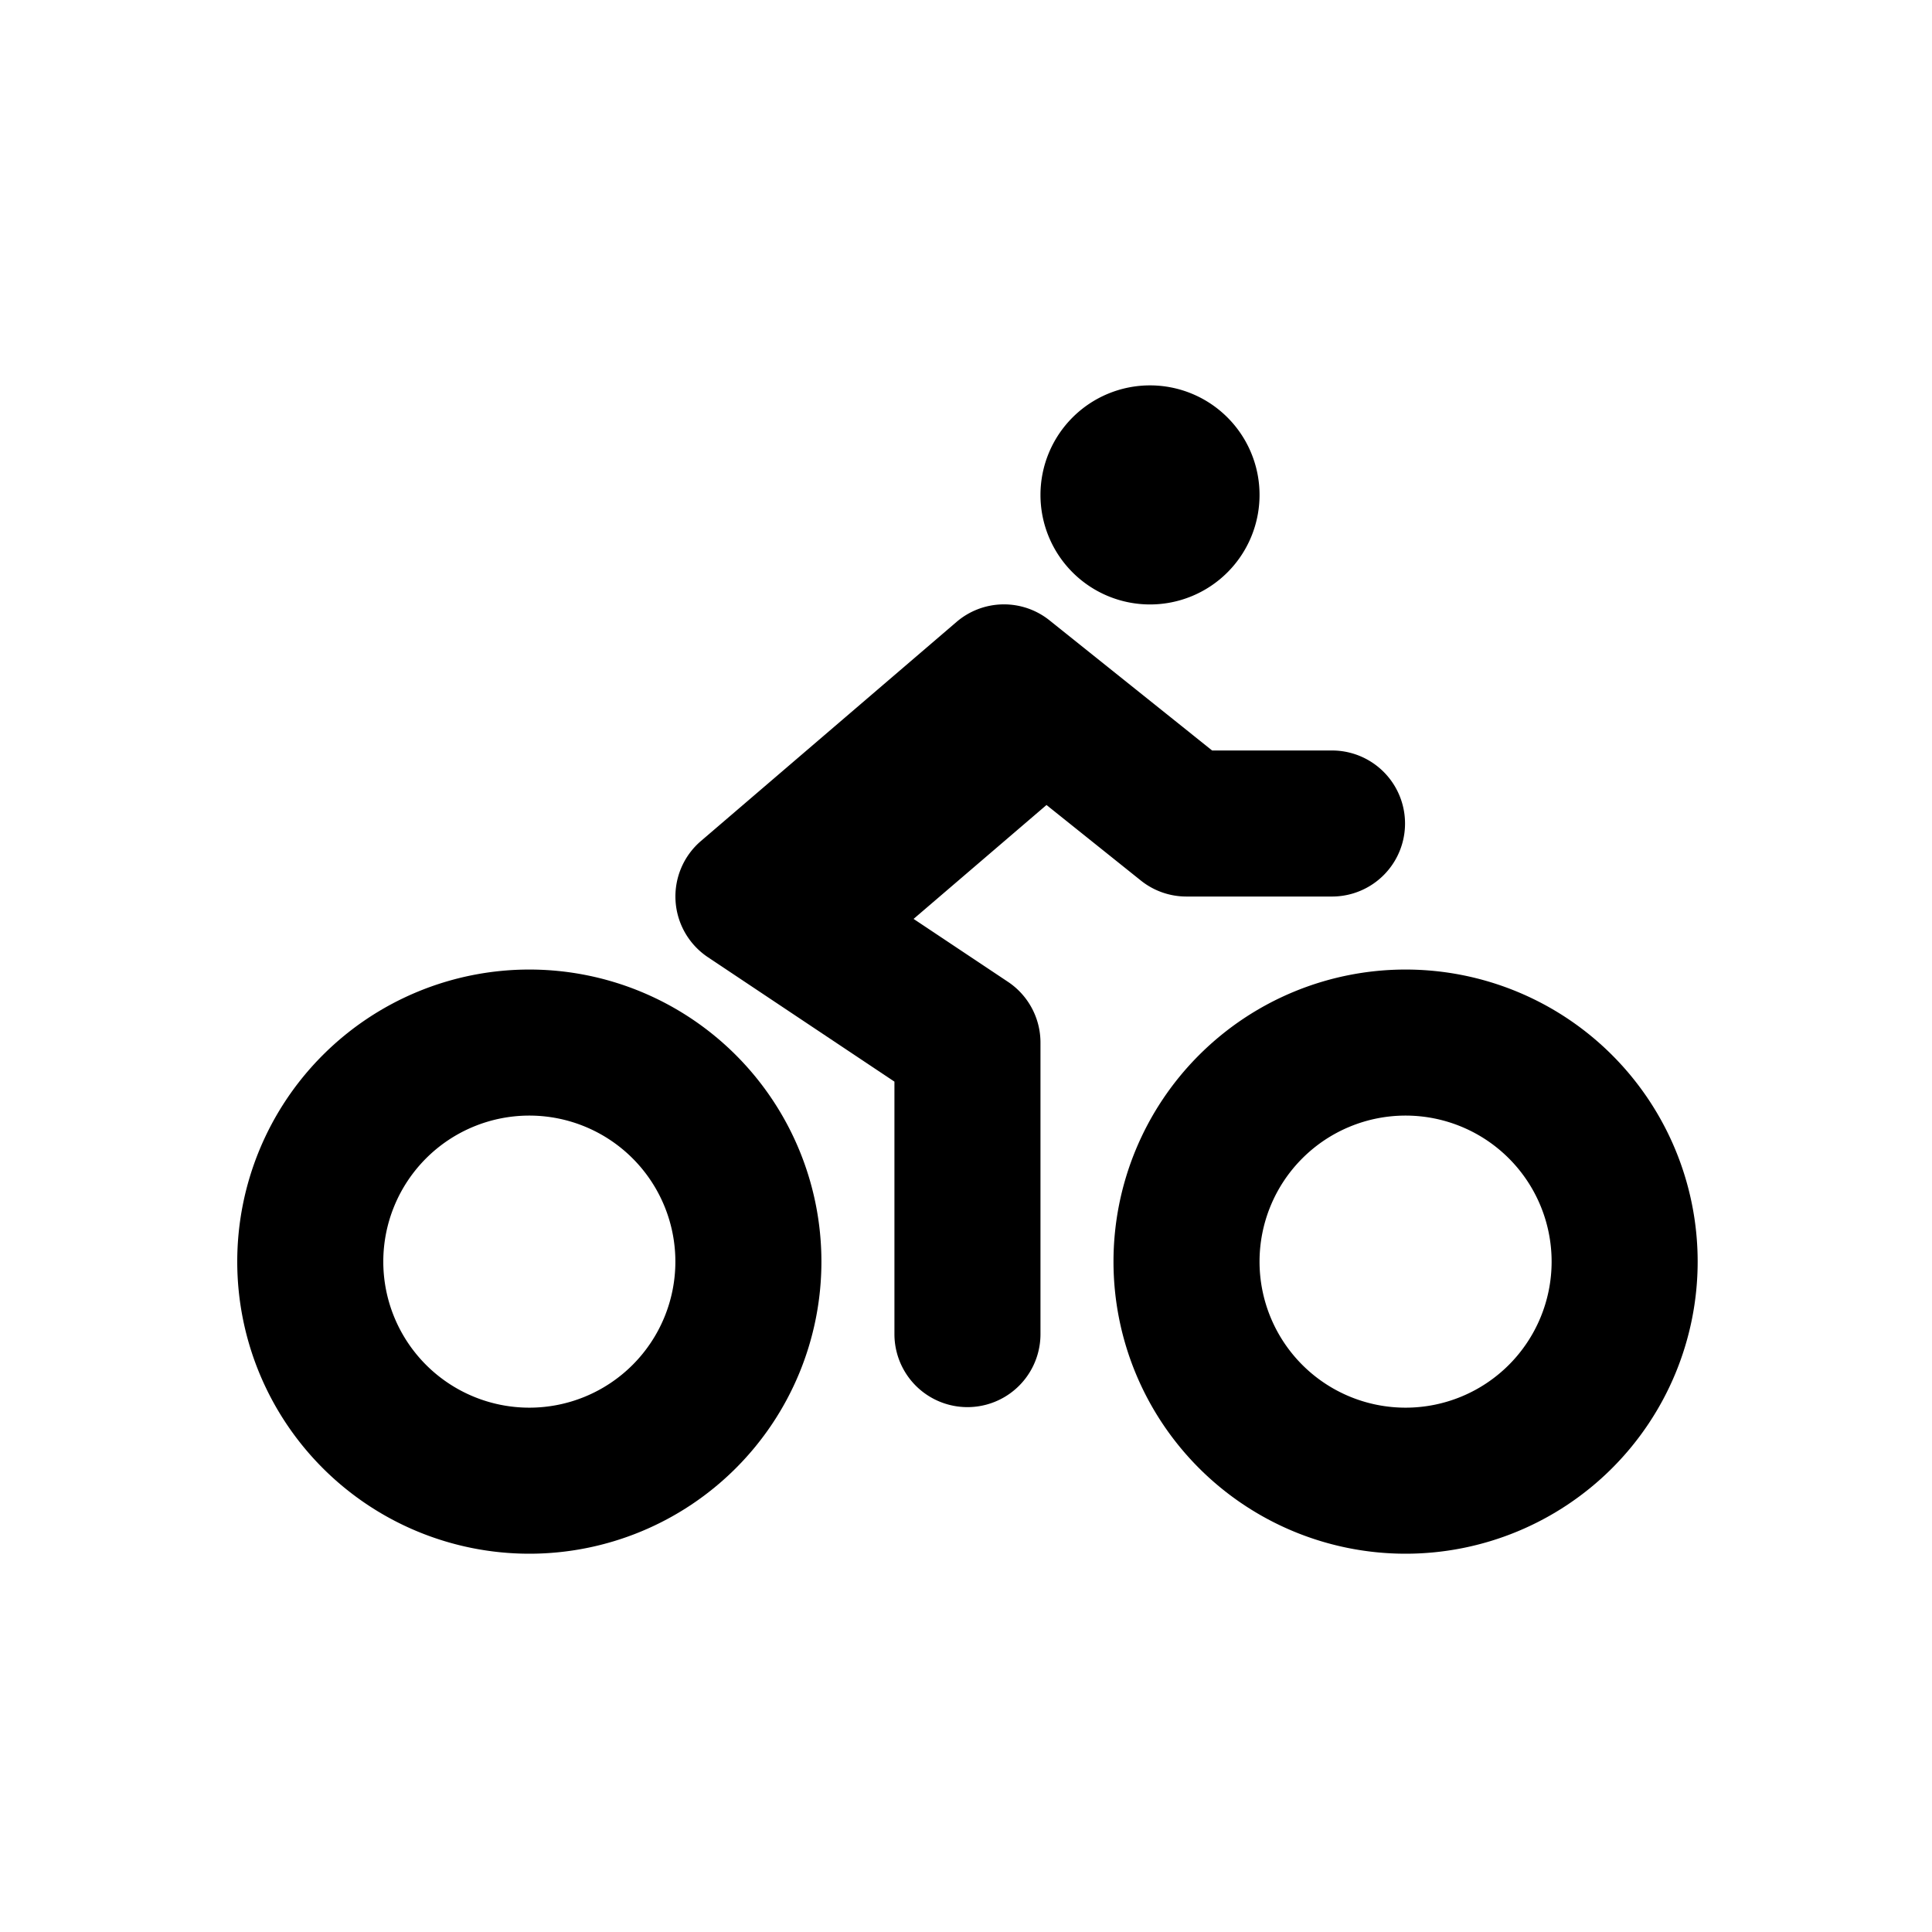 <?xml version="1.0" encoding="UTF-8" standalone="no"?>
<!-- Created with Inkscape (http://www.inkscape.org/) -->

<svg
   width="480"
   height="480"
   viewBox="0 0 480 480"
   version="1.1"
   id="SVGRoot"
   sodipodi:docname="icon.svg"
   inkscape:version="1.2.2 (b0a8486, 2022-12-01)"
   inkscape:export-filename="icon.png"
   inkscape:export-xdpi="96"
   inkscape:export-ydpi="96"
   xmlns:inkscape="http://www.inkscape.org/namespaces/inkscape"
   xmlns:sodipodi="http://sodipodi.sourceforge.net/DTD/sodipodi-0.dtd"
   xmlns="http://www.w3.org/2000/svg"
   xmlns:svg="http://www.w3.org/2000/svg">
  <sodipodi:namedview
     id="namedview110"
     pagecolor="#ffffff"
     bordercolor="#666666"
     borderopacity="1.0"
     inkscape:pageshadow="2"
     inkscape:pageopacity="0.0"
     inkscape:pagecheckerboard="0"
     inkscape:document-units="px"
     showgrid="true"
     inkscape:zoom="0.93303299"
     inkscape:cx="243.82846"
     inkscape:cy="231.50307"
     inkscape:window-width="1280"
     inkscape:window-height="698"
     inkscape:window-x="0"
     inkscape:window-y="25"
     inkscape:window-maximized="1"
     inkscape:current-layer="layer1"
     inkscape:showpageshadow="2"
     inkscape:deskcolor="#d1d1d1">
    <inkscape:grid
       type="xygrid"
       id="grid116"
       originx="0"
       originy="0" />
  </sodipodi:namedview>
  <defs
     id="defs105" />
  <g
     inkscape:label="レイヤー 1"
     inkscape:groupmode="layer"
     id="layer1">
    <path
       fill="currentColor"
       d="m 285.716,150.173 a 27.213,27.213 0 1 0 -27.213,-27.213 27.213,27.213 0 0 0 27.213,27.213 z m -2.268,68.598 a 18.085,18.085 0 0 0 11.339,3.969 h 36.283 a 18.142,18.142 0 0 0 0,-36.283 H 301.148 L 260.771,154.141 a 18.108,18.108 0 0 0 -23.136,0.386 l -63.496,54.425 a 18.142,18.142 0 0 0 1.746,28.868 l 46.335,30.909 v 62.861 a 18.142,18.142 0 0 0 36.283,0 v -72.567 a 18.142,18.142 0 0 0 -8.079,-15.092 L 226.976,228.301 260,200 Z m 65.764,22.11 a 72.567,72.567 0 1 0 72.567,72.567 72.567,72.567 0 0 0 -72.567,-72.567 z m 0,108.85 a 36.283,36.283 0 1 1 36.283,-36.283 36.283,36.283 0 0 1 -36.283,36.283 z M 131.511,240.881 a 72.567,72.567 0 1 0 72.567,72.567 72.567,72.567 0 0 0 -72.567,-72.567 z m 0,108.85 a 36.283,36.283 0 1 1 36.283,-36.283 36.283,36.283 0 0 1 -36.283,36.283 z"
       id="path157"
       style="stroke-width:0.567" />
  </g>
</svg>
